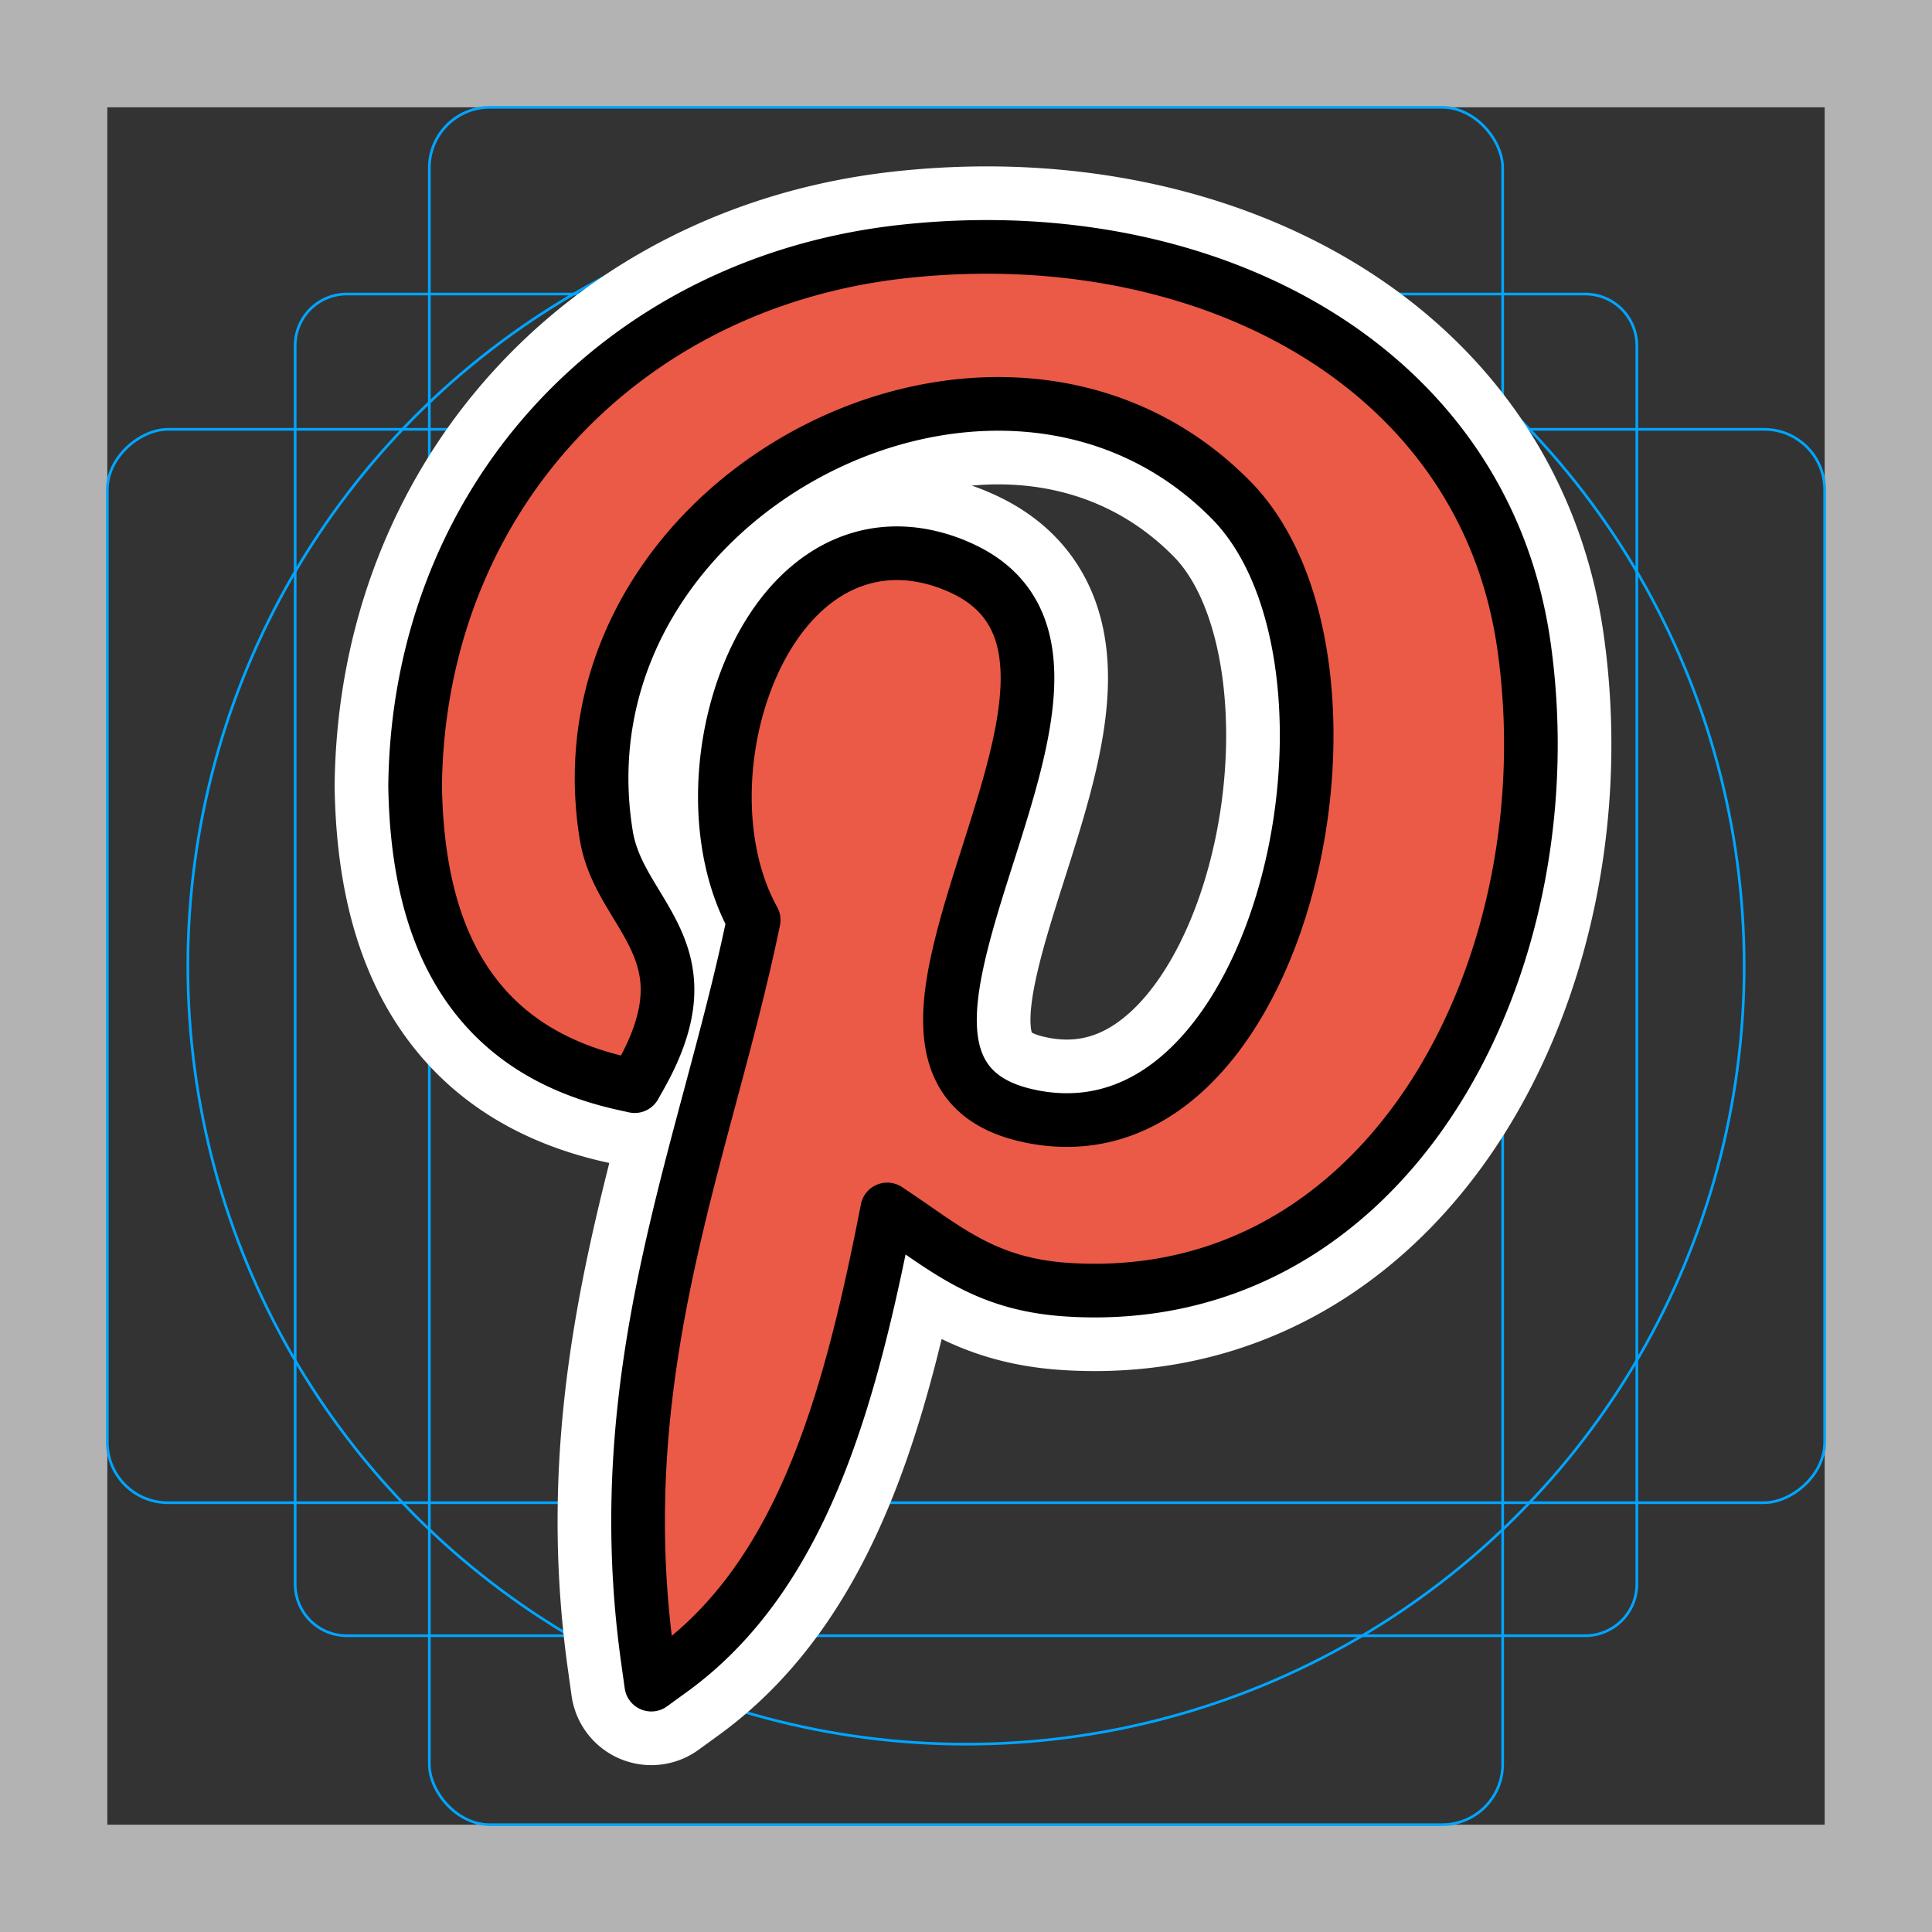 <svg viewBox="0 0 72 72" xmlns="http://www.w3.org/2000/svg"><rect x="0" y="0" width="72" height="72" fill="#333333" stroke="none"/><path fill="#b3b3b3" d="M68 4v64H4V4h64m4-4H0v72h72V0z"/><path fill="none" stroke="#00a5ff" stroke-miterlimit="10" stroke-width=".1" d="M12.923 10.958h46.154A1.923 1.923 0 0161 12.881v46.154a1.923 1.923 0 01-1.923 1.923H12.923A1.923 1.923 0 0111 59.035V12.881a1.923 1.923 0 011.923-1.923z"/><rect x="16" y="4" rx="2.254" width="40" height="64" fill="none" stroke="#00a5ff" stroke-miterlimit="10" stroke-width=".1"/><rect x="16" y="4" rx="2.254" width="40" height="64" transform="rotate(90 36 36)" fill="none" stroke="#00a5ff" stroke-miterlimit="10" stroke-width=".1"/><circle cx="36" cy="36" r="29" fill="none" stroke="#00a5ff" stroke-miterlimit="10" stroke-width=".1"/><path d="M50.362 13.318c3.423 2.534 5.805 6.185 6.443 10.83h0c.259 1.866.311 3.754.17 5.606-.337 4.43-1.78 8.678-4.168 11.963-2.415 3.32-5.79 5.663-9.969 6.241a15.161 15.161 0 01-3.234.092h-.002c-2.514-.2-3.913-1.17-5.55-2.305a59.51 59.51 0 00-.987-.672c-.65 3.326-1.389 6.567-2.517 9.435-1.24 3.155-2.95 5.855-5.516 7.721l-.76.552-.13-.932c-1.138-8.078.619-14.638 2.326-21.013.59-2.201 1.173-4.38 1.619-6.55-1.01-1.825-1.275-4.21-.93-6.463.245-1.597.797-3.138 1.608-4.377.835-1.277 1.951-2.24 3.3-2.635 1.045-.305 2.212-.266 3.475.234v.003c4.188 1.66 2.726 6.248 1.265 10.833-.46 1.441-.918 2.882-1.187 4.225-.538 2.692-.229 4.89 2.806 5.496v.002c1.698.344 3.213.024 4.519-.765 1.797-1.085 3.22-3.058 4.202-5.425.998-2.407 1.536-5.207 1.55-7.901.018-3.554-.872-6.905-2.816-8.878-2.187-2.219-4.88-3.328-7.649-3.544-2.672-.208-5.418.411-7.856 1.667-2.443 1.257-4.574 3.149-6.015 5.483-1.554 2.519-2.303 5.558-1.767 8.875.161 1.001.643 1.795 1.105 2.557 1.023 1.687 1.966 3.242.161 6.44l-.205.364-.407-.09c-2.839-.628-4.766-2.004-5.998-3.945-1.213-1.909-1.732-4.349-1.777-7.145v-.013c.061-5.281 1.96-9.954 5.153-13.457 3.21-3.521 7.72-5.86 12.981-6.448a28.687 28.687 0 013.108-.178c5.155-.011 9.994 1.412 13.65 4.117h0z" stroke-linecap="round" stroke-miterlimit="10" stroke-width="6" stroke="#fff" fill="none" stroke-linejoin="round"/><path fill="#EA5A47" d="M50.362 13.318c3.423 2.534 5.805 6.185 6.443 10.83.259 1.866.311 3.754.17 5.606-.337 4.43-1.78 8.678-4.168 11.963-2.415 3.32-5.79 5.663-9.969 6.241a15.161 15.161 0 01-3.234.092h-.002c-2.514-.2-3.913-1.17-5.55-2.305a59.51 59.51 0 00-.987-.672c-.65 3.326-1.389 6.567-2.517 9.435-1.24 3.155-2.95 5.855-5.516 7.721l-.76.552-.13-.932c-1.138-8.078.619-14.638 2.326-21.013.59-2.201 1.173-4.38 1.619-6.55-1.01-1.825-1.275-4.21-.93-6.463.245-1.597.797-3.138 1.608-4.377.835-1.277 1.951-2.24 3.3-2.635 1.045-.305 2.212-.266 3.475.234v.003c4.188 1.66 2.726 6.248 1.265 10.833-.46 1.441-.918 2.882-1.187 4.225-.538 2.692-.229 4.89 2.806 5.496v.002c1.698.344 3.213.024 4.519-.765 1.797-1.085 3.22-3.058 4.202-5.425.998-2.407 1.536-5.207 1.55-7.901.018-3.554-.872-6.905-2.816-8.878-2.187-2.219-4.88-3.328-7.649-3.544-2.672-.208-5.418.411-7.856 1.667-2.443 1.257-4.574 3.149-6.015 5.483-1.554 2.519-2.303 5.558-1.767 8.875.161 1.001.643 1.795 1.105 2.557 1.023 1.687 1.966 3.242.161 6.44l-.205.364-.407-.09c-2.839-.628-4.766-2.004-5.998-3.945-1.213-1.909-1.732-4.349-1.777-7.145v-.013c.061-5.281 1.96-9.954 5.153-13.457 3.21-3.521 7.72-5.86 12.981-6.448a28.687 28.687 0 013.108-.178c5.155-.011 9.994 1.412 13.65 4.117z"/><path fill="none" stroke="#000" stroke-linecap="round" stroke-linejoin="round" stroke-miterlimit="10" stroke-width="2" d="M50.362 13.318c3.423 2.534 5.805 6.185 6.443 10.83h0c.259 1.866.311 3.754.17 5.606-.337 4.43-1.78 8.678-4.168 11.963-2.415 3.32-5.79 5.663-9.969 6.241a15.161 15.161 0 01-3.234.092h-.002c-2.514-.2-3.913-1.17-5.55-2.305a59.51 59.51 0 00-.987-.672c-.65 3.326-1.389 6.567-2.517 9.435-1.24 3.155-2.95 5.855-5.516 7.721l-.76.552-.13-.932c-1.138-8.078.619-14.638 2.326-21.013.59-2.201 1.173-4.38 1.619-6.55-1.01-1.825-1.275-4.21-.93-6.463.245-1.597.797-3.138 1.608-4.377.835-1.277 1.951-2.24 3.3-2.635 1.045-.305 2.212-.266 3.475.234v.003c4.188 1.66 2.726 6.248 1.265 10.833-.46 1.441-.918 2.882-1.187 4.225-.538 2.692-.229 4.89 2.806 5.496v.002c1.698.344 3.213.024 4.519-.765 1.797-1.085 3.22-3.058 4.202-5.425.998-2.407 1.536-5.207 1.55-7.901.018-3.554-.872-6.905-2.816-8.878-2.187-2.219-4.88-3.328-7.649-3.544-2.672-.208-5.418.411-7.856 1.667-2.443 1.257-4.574 3.149-6.015 5.483-1.554 2.519-2.303 5.558-1.767 8.875.161 1.001.643 1.795 1.105 2.557 1.023 1.687 1.966 3.242.161 6.44l-.205.364-.407-.09c-2.839-.628-4.766-2.004-5.998-3.945-1.213-1.909-1.732-4.349-1.777-7.145v-.013c.061-5.281 1.96-9.954 5.153-13.457 3.21-3.521 7.72-5.86 12.981-6.448a28.687 28.687 0 013.108-.178c5.155-.011 9.994 1.412 13.65 4.117h0z"/></svg>